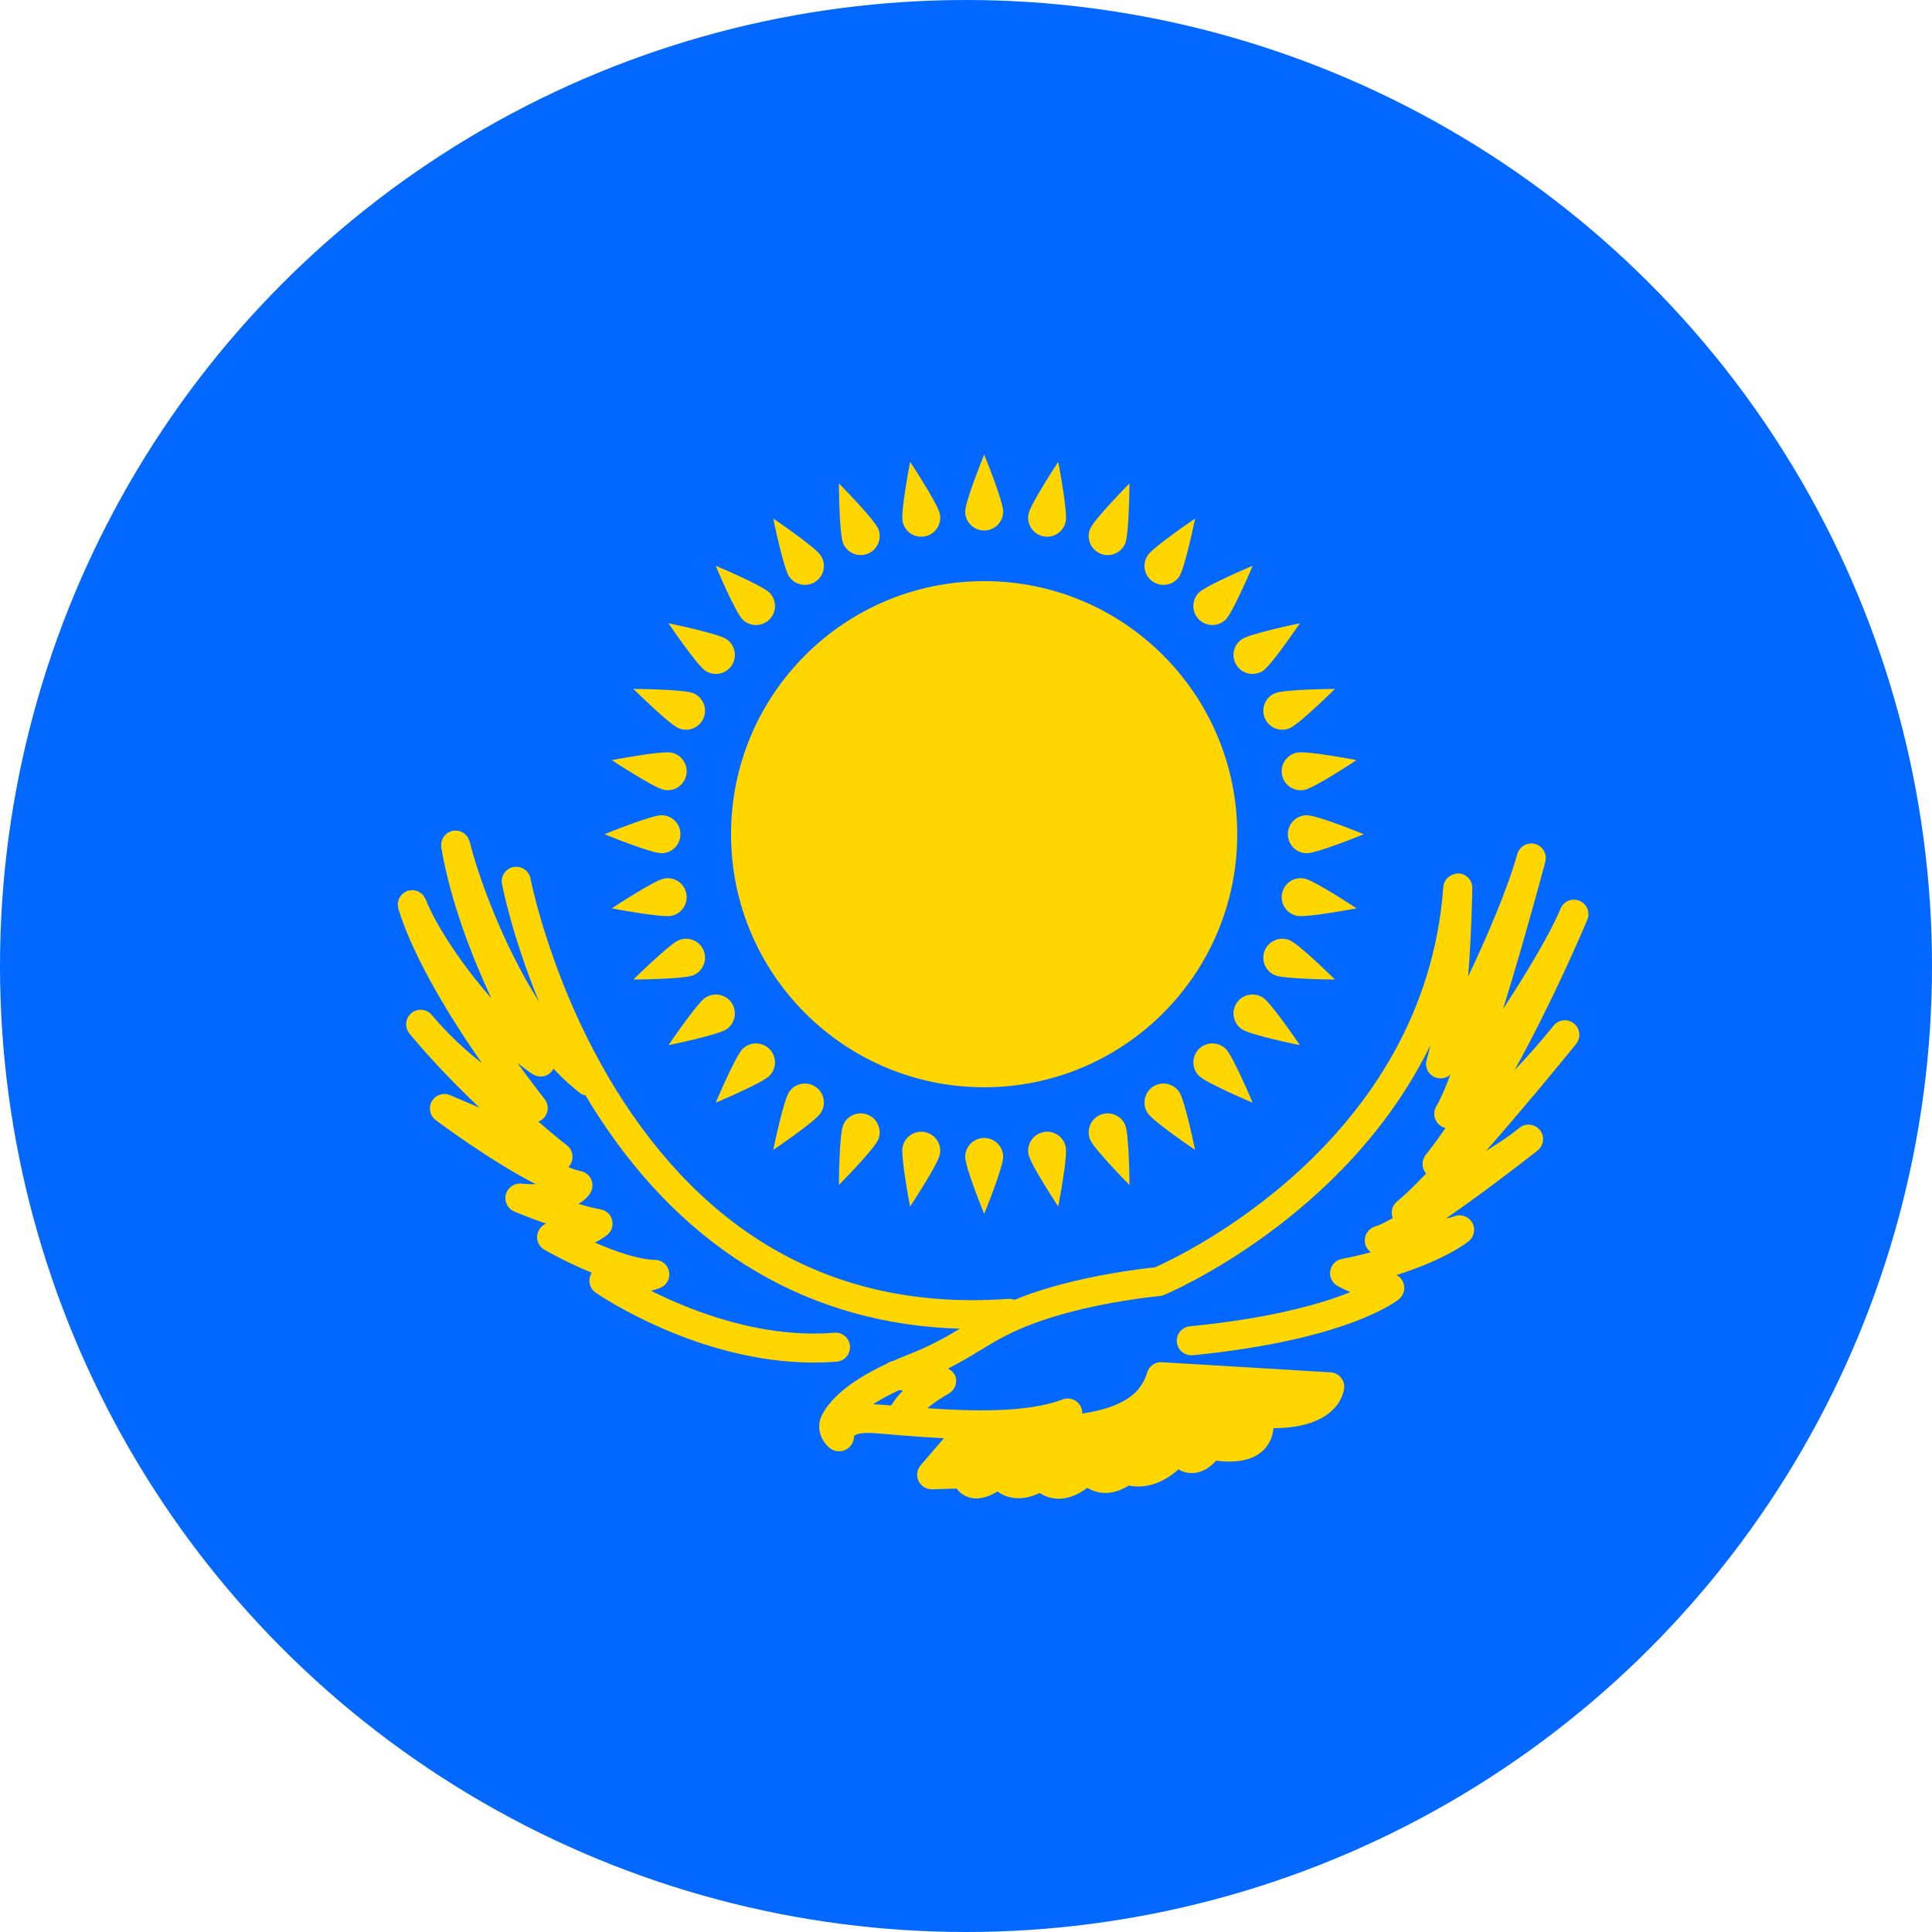 <svg width="34" height="34" viewBox="0 0 34 34" fill="none" xmlns="http://www.w3.org/2000/svg">
<circle cx="17" cy="17" r="17" fill="#0368FF"/>
<path d="M17.319 19.134C19.779 19.134 21.773 17.14 21.773 14.681C21.773 12.221 19.779 10.227 17.319 10.227C14.859 10.227 12.865 12.221 12.865 14.681C12.865 17.14 14.859 19.134 17.319 19.134Z" fill="#FFD600"/>
<path d="M17.654 9.002C17.654 9.187 17.504 9.336 17.32 9.336C17.135 9.336 16.986 9.187 16.986 9.002C16.986 8.818 17.32 8 17.32 8C17.32 8 17.654 8.818 17.654 9.002Z" fill="#FFD600"/>
<path d="M16.986 20.36C16.986 20.175 17.135 20.026 17.32 20.026C17.504 20.026 17.654 20.175 17.654 20.36C17.654 20.544 17.32 21.362 17.32 21.362C17.32 21.362 16.986 20.544 16.986 20.36Z" fill="#FFD600"/>
<path d="M22.998 15.015C22.814 15.015 22.664 14.866 22.664 14.681C22.664 14.496 22.814 14.347 22.998 14.347C23.183 14.347 24.001 14.681 24.001 14.681C24.001 14.681 23.183 15.015 22.998 15.015Z" fill="#FFD600"/>
<path d="M11.641 14.347C11.825 14.347 11.975 14.496 11.975 14.681C11.975 14.866 11.825 15.015 11.641 15.015C11.456 15.015 10.639 14.681 10.639 14.681C10.639 14.681 11.456 14.347 11.641 14.347Z" fill="#FFD600"/>
<path d="M21.571 10.902C21.441 11.032 21.23 11.032 21.099 10.902C20.968 10.771 20.968 10.56 21.099 10.429C21.23 10.299 22.044 9.957 22.044 9.957C22.044 9.957 21.702 10.771 21.571 10.902Z" fill="#FFD600"/>
<path d="M13.068 18.46C13.198 18.33 13.41 18.33 13.54 18.46C13.671 18.591 13.671 18.802 13.54 18.933C13.41 19.063 12.596 19.405 12.596 19.405C12.596 19.405 12.938 18.591 13.068 18.46Z" fill="#FFD600"/>
<path d="M21.099 18.933C20.969 18.802 20.969 18.591 21.099 18.46C21.23 18.33 21.441 18.33 21.572 18.46C21.702 18.591 22.044 19.405 22.044 19.405C22.044 19.405 21.23 19.063 21.099 18.933Z" fill="#FFD600"/>
<path d="M13.54 10.429C13.671 10.56 13.671 10.771 13.54 10.902C13.41 11.032 13.198 11.032 13.068 10.902C12.937 10.771 12.595 9.957 12.595 9.957C12.595 9.957 13.41 10.299 13.54 10.429Z" fill="#FFD600"/>
<path d="M15.455 9.306C15.526 9.477 15.445 9.672 15.274 9.743C15.104 9.813 14.909 9.733 14.838 9.562C14.767 9.392 14.763 8.508 14.763 8.508C14.763 8.508 15.385 9.136 15.455 9.306Z" fill="#FFD600"/>
<path d="M19.184 20.055C19.114 19.885 19.195 19.69 19.365 19.619C19.536 19.548 19.731 19.629 19.802 19.8C19.872 19.97 19.877 20.854 19.877 20.854C19.877 20.854 19.255 20.226 19.184 20.055Z" fill="#FFD600"/>
<path d="M22.694 12.816C22.524 12.887 22.328 12.806 22.258 12.636C22.187 12.465 22.268 12.27 22.439 12.199C22.609 12.129 23.492 12.124 23.492 12.124C23.492 12.124 22.865 12.746 22.694 12.816Z" fill="#FFD600"/>
<path d="M11.945 16.546C12.116 16.475 12.311 16.556 12.382 16.726C12.452 16.897 12.371 17.092 12.201 17.163C12.03 17.233 11.147 17.238 11.147 17.238C11.147 17.238 11.775 16.616 11.945 16.546Z" fill="#FFD600"/>
<path d="M19.802 9.562C19.731 9.733 19.536 9.814 19.365 9.743C19.195 9.672 19.114 9.477 19.184 9.307C19.255 9.136 19.876 8.509 19.876 8.509C19.876 8.509 19.872 9.392 19.802 9.562Z" fill="#FFD600"/>
<path d="M14.838 19.8C14.909 19.629 15.104 19.549 15.274 19.619C15.445 19.69 15.526 19.885 15.455 20.055C15.384 20.226 14.763 20.853 14.763 20.853C14.763 20.853 14.767 19.97 14.838 19.8Z" fill="#FFD600"/>
<path d="M22.439 17.163C22.268 17.092 22.187 16.897 22.258 16.726C22.328 16.556 22.524 16.475 22.694 16.546C22.865 16.616 23.492 17.238 23.492 17.238C23.492 17.238 22.609 17.233 22.439 17.163Z" fill="#FFD600"/>
<path d="M12.201 12.199C12.371 12.27 12.452 12.465 12.382 12.636C12.311 12.806 12.116 12.887 11.945 12.817C11.775 12.746 11.147 12.124 11.147 12.124C11.147 12.124 12.031 12.129 12.201 12.199Z" fill="#FFD600"/>
<path d="M16.54 9.046C16.576 9.227 16.458 9.403 16.277 9.439C16.096 9.475 15.92 9.358 15.884 9.176C15.848 8.996 16.017 8.128 16.017 8.128C16.017 8.128 16.504 8.865 16.54 9.046Z" fill="#FFD600"/>
<path d="M18.1 20.316C18.064 20.135 18.181 19.959 18.363 19.923C18.544 19.887 18.719 20.004 18.755 20.186C18.791 20.366 18.623 21.233 18.623 21.233C18.623 21.233 18.136 20.497 18.1 20.316Z" fill="#FFD600"/>
<path d="M22.955 13.901C22.774 13.937 22.598 13.819 22.562 13.638C22.526 13.457 22.643 13.281 22.824 13.245C23.005 13.209 23.872 13.377 23.872 13.377C23.872 13.377 23.136 13.865 22.955 13.901Z" fill="#FFD600"/>
<path d="M11.685 15.461C11.866 15.425 12.042 15.543 12.078 15.724C12.114 15.905 11.996 16.081 11.815 16.117C11.634 16.153 10.767 15.985 10.767 15.985C10.767 15.985 11.504 15.497 11.685 15.461Z" fill="#FFD600"/>
<path d="M20.753 10.145C20.65 10.298 20.443 10.339 20.289 10.237C20.136 10.134 20.095 9.927 20.197 9.774C20.3 9.62 21.032 9.126 21.032 9.126C21.032 9.126 20.855 9.991 20.753 10.145Z" fill="#FFD600"/>
<path d="M13.887 19.217C13.989 19.064 14.197 19.022 14.35 19.125C14.504 19.227 14.545 19.435 14.442 19.588C14.34 19.742 13.608 20.236 13.608 20.236C13.608 20.236 13.784 19.371 13.887 19.217Z" fill="#FFD600"/>
<path d="M21.856 18.114C21.703 18.011 21.661 17.804 21.764 17.65C21.866 17.497 22.074 17.456 22.227 17.558C22.381 17.661 22.875 18.393 22.875 18.393C22.875 18.393 22.009 18.216 21.856 18.114Z" fill="#FFD600"/>
<path d="M12.784 11.248C12.937 11.351 12.978 11.558 12.876 11.712C12.773 11.865 12.566 11.906 12.412 11.804C12.259 11.701 11.765 10.969 11.765 10.969C11.765 10.969 12.63 11.146 12.784 11.248Z" fill="#FFD600"/>
<path d="M14.442 9.774C14.545 9.927 14.504 10.134 14.35 10.237C14.197 10.339 13.989 10.298 13.887 10.145C13.784 9.991 13.608 9.126 13.608 9.126C13.608 9.126 14.34 9.62 14.442 9.774Z" fill="#FFD600"/>
<path d="M20.197 19.588C20.095 19.435 20.136 19.228 20.289 19.125C20.442 19.023 20.65 19.064 20.752 19.217C20.855 19.371 21.031 20.236 21.031 20.236C21.031 20.236 20.299 19.742 20.197 19.588Z" fill="#FFD600"/>
<path d="M22.227 11.804C22.074 11.906 21.866 11.865 21.764 11.712C21.661 11.558 21.703 11.351 21.856 11.248C22.009 11.146 22.875 10.969 22.875 10.969C22.875 10.969 22.381 11.701 22.227 11.804Z" fill="#FFD600"/>
<path d="M12.412 17.558C12.566 17.456 12.773 17.497 12.876 17.65C12.978 17.804 12.937 18.011 12.784 18.114C12.63 18.216 11.765 18.393 11.765 18.393C11.765 18.393 12.259 17.661 12.412 17.558Z" fill="#FFD600"/>
<path d="M18.755 9.176C18.719 9.357 18.544 9.475 18.363 9.439C18.181 9.403 18.064 9.227 18.1 9.046C18.136 8.865 18.623 8.128 18.623 8.128C18.623 8.128 18.791 8.996 18.755 9.176Z" fill="#FFD600"/>
<path d="M15.884 20.186C15.92 20.005 16.096 19.887 16.277 19.923C16.458 19.959 16.576 20.135 16.54 20.316C16.503 20.497 16.016 21.233 16.016 21.233C16.016 21.233 15.848 20.366 15.884 20.186Z" fill="#FFD600"/>
<path d="M22.824 16.117C22.643 16.081 22.526 15.905 22.562 15.724C22.598 15.543 22.774 15.425 22.955 15.461C23.136 15.497 23.872 15.985 23.872 15.985C23.872 15.985 23.005 16.152 22.824 16.117Z" fill="#FFD600"/>
<path d="M11.815 13.245C11.996 13.281 12.114 13.457 12.078 13.638C12.042 13.819 11.866 13.937 11.685 13.9C11.504 13.864 10.767 13.377 10.767 13.377C10.767 13.377 11.634 13.209 11.815 13.245Z" fill="#FFD600"/>
<path d="M27.796 15.853C27.666 15.798 27.517 15.861 27.462 15.991C27.462 15.991 27.462 15.991 27.462 15.991C27.461 15.994 27.456 16.006 27.448 16.026C27.255 16.477 26.855 17.136 26.452 17.756C26.827 16.547 27.171 15.255 27.195 15.165C27.231 15.029 27.15 14.89 27.015 14.853C26.879 14.816 26.74 14.895 26.702 15.03C26.526 15.658 26.168 16.485 25.837 17.185C25.898 16.405 25.909 15.682 25.91 15.629C25.912 15.491 25.804 15.377 25.666 15.37C25.536 15.374 25.41 15.469 25.4 15.607C25.073 20.106 20.744 22.119 20.323 22.304C20.102 22.326 19.075 22.442 18.142 22.765C18.037 22.802 17.947 22.839 17.857 22.875C17.824 22.863 17.788 22.856 17.75 22.858C14.889 23.065 12.607 21.891 10.967 19.376C9.729 17.476 9.34 15.482 9.336 15.462C9.31 15.323 9.177 15.234 9.038 15.258C8.899 15.285 8.808 15.418 8.834 15.556C8.845 15.612 9.015 16.482 9.485 17.628C8.857 16.636 8.419 15.435 8.265 14.809C8.262 14.797 8.254 14.787 8.249 14.776C8.242 14.758 8.236 14.74 8.225 14.725C8.217 14.714 8.208 14.706 8.199 14.697C8.185 14.682 8.171 14.668 8.154 14.656C8.144 14.65 8.134 14.647 8.123 14.642C8.104 14.633 8.086 14.625 8.065 14.62C8.05 14.618 8.035 14.62 8.02 14.619C8.005 14.619 7.99 14.615 7.975 14.618C7.971 14.618 7.968 14.621 7.965 14.622C7.962 14.622 7.959 14.621 7.955 14.622C7.942 14.625 7.931 14.634 7.919 14.639C7.903 14.646 7.886 14.651 7.872 14.661C7.859 14.67 7.848 14.683 7.837 14.695C7.826 14.706 7.814 14.717 7.805 14.73C7.796 14.744 7.791 14.759 7.784 14.775C7.778 14.79 7.771 14.804 7.768 14.82C7.764 14.836 7.766 14.854 7.766 14.871C7.766 14.884 7.762 14.898 7.765 14.912C7.766 14.918 7.768 14.924 7.769 14.93V14.931C7.769 14.932 7.769 14.933 7.77 14.934C7.928 15.865 8.304 16.83 8.645 17.566C8.104 16.953 7.652 16.246 7.492 15.827C7.487 15.815 7.478 15.806 7.472 15.796C7.462 15.779 7.454 15.761 7.441 15.747C7.432 15.737 7.421 15.731 7.411 15.723C7.395 15.71 7.381 15.698 7.363 15.689C7.351 15.684 7.339 15.682 7.326 15.678C7.308 15.672 7.289 15.666 7.269 15.665C7.254 15.664 7.238 15.668 7.222 15.67C7.207 15.672 7.193 15.67 7.178 15.674C7.175 15.675 7.173 15.678 7.171 15.678C7.168 15.679 7.165 15.679 7.162 15.68C7.149 15.685 7.139 15.695 7.126 15.703C7.112 15.711 7.096 15.718 7.084 15.729C7.071 15.741 7.062 15.755 7.052 15.769C7.043 15.781 7.032 15.793 7.025 15.807C7.018 15.822 7.015 15.838 7.011 15.854C7.007 15.87 7.001 15.885 7 15.901C6.999 15.918 7.003 15.934 7.005 15.951C7.007 15.966 7.005 15.98 7.01 15.994C7.288 16.891 7.956 17.957 8.48 18.709C8.043 18.372 7.723 18.009 7.63 17.899C7.619 17.887 7.61 17.875 7.6 17.863C7.509 17.755 7.35 17.739 7.241 17.828C7.133 17.916 7.116 18.076 7.203 18.185C7.208 18.191 7.227 18.215 7.259 18.253C7.643 18.709 8.06 19.134 8.438 19.493L7.921 19.273C7.803 19.222 7.664 19.268 7.6 19.38C7.535 19.492 7.564 19.634 7.668 19.712C7.718 19.75 8.634 20.434 9.428 20.839C9.353 20.843 9.265 20.838 9.167 20.83C9.047 20.819 8.929 20.904 8.9 21.026C8.871 21.148 8.935 21.273 9.051 21.321C9.07 21.329 9.312 21.429 9.61 21.535C9.541 21.563 9.485 21.622 9.463 21.698C9.428 21.811 9.476 21.934 9.579 21.992C9.606 22.008 9.967 22.215 10.414 22.398C10.402 22.417 10.392 22.437 10.385 22.459C10.35 22.566 10.39 22.684 10.483 22.748C10.56 22.802 12.295 23.979 14.321 23.979C14.454 23.979 14.589 23.974 14.724 23.963C14.864 23.952 14.969 23.829 14.958 23.688C14.947 23.547 14.825 23.441 14.683 23.454C13.41 23.558 12.184 23.08 11.455 22.715C11.551 22.691 11.606 22.67 11.62 22.664C11.733 22.618 11.797 22.5 11.775 22.381C11.754 22.262 11.651 22.174 11.529 22.172C11.233 22.166 10.823 22.022 10.47 21.867C10.603 21.8 10.681 21.736 10.688 21.731C10.765 21.666 10.797 21.564 10.771 21.467C10.745 21.37 10.664 21.298 10.566 21.282C10.457 21.264 10.322 21.229 10.18 21.186C10.318 21.107 10.377 21.02 10.399 20.975C10.435 20.905 10.435 20.822 10.401 20.75C10.367 20.679 10.302 20.628 10.225 20.611C10.158 20.597 10.082 20.572 10.001 20.54C10.015 20.525 10.029 20.508 10.04 20.489C10.105 20.379 10.079 20.237 9.978 20.158C9.972 20.154 9.774 19.998 9.474 19.739C9.521 19.722 9.564 19.689 9.594 19.645C9.658 19.553 9.654 19.428 9.583 19.341C9.578 19.334 9.379 19.084 9.105 18.705C9.196 18.775 9.286 18.847 9.376 18.905C9.419 18.932 9.467 18.945 9.514 18.945C9.579 18.945 9.643 18.921 9.692 18.873C9.712 18.854 9.728 18.831 9.741 18.807C9.896 18.973 10.058 19.123 10.229 19.251C10.252 19.268 10.279 19.268 10.304 19.276C10.376 19.398 10.451 19.519 10.531 19.641C12.082 22.027 14.269 23.306 16.892 23.383C16.65 23.529 16.388 23.681 15.973 23.843C15.882 23.878 15.802 23.913 15.722 23.949C15.683 23.956 15.646 23.97 15.616 23.994C14.891 24.33 14.591 24.661 14.47 24.893C14.348 25.124 14.453 25.36 14.601 25.483C14.648 25.521 14.706 25.54 14.765 25.54C14.805 25.54 14.846 25.531 14.882 25.513C14.973 25.468 15.033 25.372 15.029 25.272C15.04 25.261 15.084 25.224 15.223 25.219C15.325 25.211 15.538 25.234 15.787 25.254C16.024 25.273 16.309 25.295 16.611 25.311C16.422 25.532 16.202 25.787 16.202 25.787C16.136 25.864 16.122 25.973 16.166 26.064C16.21 26.156 16.305 26.213 16.405 26.209C16.606 26.202 16.744 26.198 16.834 26.196C16.912 26.299 17.009 26.34 17.071 26.356C17.246 26.401 17.421 26.33 17.553 26.247C17.653 26.319 17.753 26.349 17.832 26.361C18.01 26.385 18.175 26.333 18.295 26.274C18.419 26.354 18.54 26.375 18.632 26.375C18.633 26.375 18.635 26.375 18.636 26.375C18.836 26.374 19.01 26.277 19.133 26.183C19.242 26.248 19.347 26.269 19.427 26.273C19.61 26.279 19.762 26.209 19.863 26.143C20.222 26.215 20.533 26.045 20.738 25.858C20.831 25.913 20.92 25.926 20.991 25.923C21.174 25.916 21.312 25.805 21.401 25.706C21.81 25.756 22.102 25.68 22.272 25.479C22.364 25.37 22.401 25.247 22.412 25.134C23.544 25.128 23.646 24.51 23.655 24.433C23.662 24.364 23.641 24.295 23.596 24.241C23.551 24.188 23.486 24.155 23.416 24.151L20.448 23.973C20.324 23.964 20.213 24.047 20.184 24.168C20.183 24.17 20.133 24.359 19.975 24.51C19.762 24.713 19.418 24.82 19.045 24.877C19.047 24.843 19.042 24.808 19.029 24.774C18.978 24.643 18.83 24.579 18.698 24.628C18.086 24.866 17.093 24.836 16.317 24.782C16.436 24.685 16.58 24.589 16.694 24.526C16.791 24.472 16.843 24.363 16.823 24.254C16.808 24.175 16.751 24.12 16.682 24.085C16.898 23.976 17.074 23.871 17.242 23.768C17.534 23.59 17.809 23.422 18.31 23.248C19.278 22.911 20.398 22.809 20.409 22.808C20.435 22.806 20.46 22.8 20.483 22.79C20.523 22.774 23.682 21.45 25.171 18.396C25.151 18.489 25.13 18.573 25.108 18.647C25.069 18.773 25.131 18.907 25.253 18.958C25.346 18.997 25.453 18.977 25.525 18.91C25.431 19.158 25.346 19.353 25.277 19.468C25.206 19.585 25.24 19.737 25.354 19.813C25.381 19.831 25.409 19.843 25.439 19.85C25.323 20.018 25.207 20.178 25.09 20.324C25.013 20.421 25.017 20.56 25.098 20.652C24.898 20.861 24.721 21.034 24.586 21.144C24.498 21.215 24.469 21.334 24.51 21.436C24.38 21.511 24.273 21.563 24.199 21.585C24.075 21.623 23.999 21.748 24.022 21.876C24.034 21.943 24.072 22 24.125 22.037C23.968 22.079 23.797 22.12 23.612 22.156C23.507 22.177 23.427 22.261 23.41 22.366C23.393 22.471 23.443 22.576 23.535 22.629C23.543 22.633 23.63 22.683 23.764 22.739C23.27 22.939 22.387 23.198 20.94 23.341C20.799 23.355 20.697 23.48 20.711 23.62C20.724 23.761 20.846 23.858 20.99 23.85C23.738 23.578 24.587 22.89 24.622 22.861C24.701 22.794 24.732 22.686 24.701 22.587C24.68 22.522 24.634 22.469 24.575 22.439C25.453 22.162 25.83 21.857 25.85 21.84C25.946 21.76 25.97 21.622 25.907 21.514C25.843 21.405 25.71 21.359 25.594 21.405C25.562 21.418 25.509 21.431 25.444 21.444C26.033 21.04 26.658 20.56 26.933 20.345C26.982 20.309 27.026 20.275 27.064 20.242C27.171 20.153 27.186 19.994 27.098 19.886C27.01 19.778 26.851 19.76 26.742 19.846C26.702 19.878 26.66 19.91 26.617 19.944C26.491 20.038 26.328 20.145 26.151 20.254C26.82 19.495 27.493 18.672 27.685 18.436C27.703 18.414 27.72 18.393 27.737 18.371C27.826 18.262 27.808 18.101 27.699 18.012C27.589 17.923 27.428 17.941 27.34 18.05L27.339 18.051L27.339 18.052C27.334 18.057 27.313 18.084 27.276 18.129C27.075 18.375 26.863 18.613 26.653 18.835C27.334 17.601 27.85 16.385 27.926 16.205C27.929 16.199 27.931 16.192 27.934 16.186C27.988 16.056 27.927 15.907 27.796 15.853ZM15.825 24.463L15.894 24.472C15.809 24.552 15.739 24.642 15.684 24.734C15.563 24.724 15.453 24.716 15.366 24.712C15.485 24.634 15.638 24.55 15.825 24.463Z" fill="#FFD600"/>
</svg>
